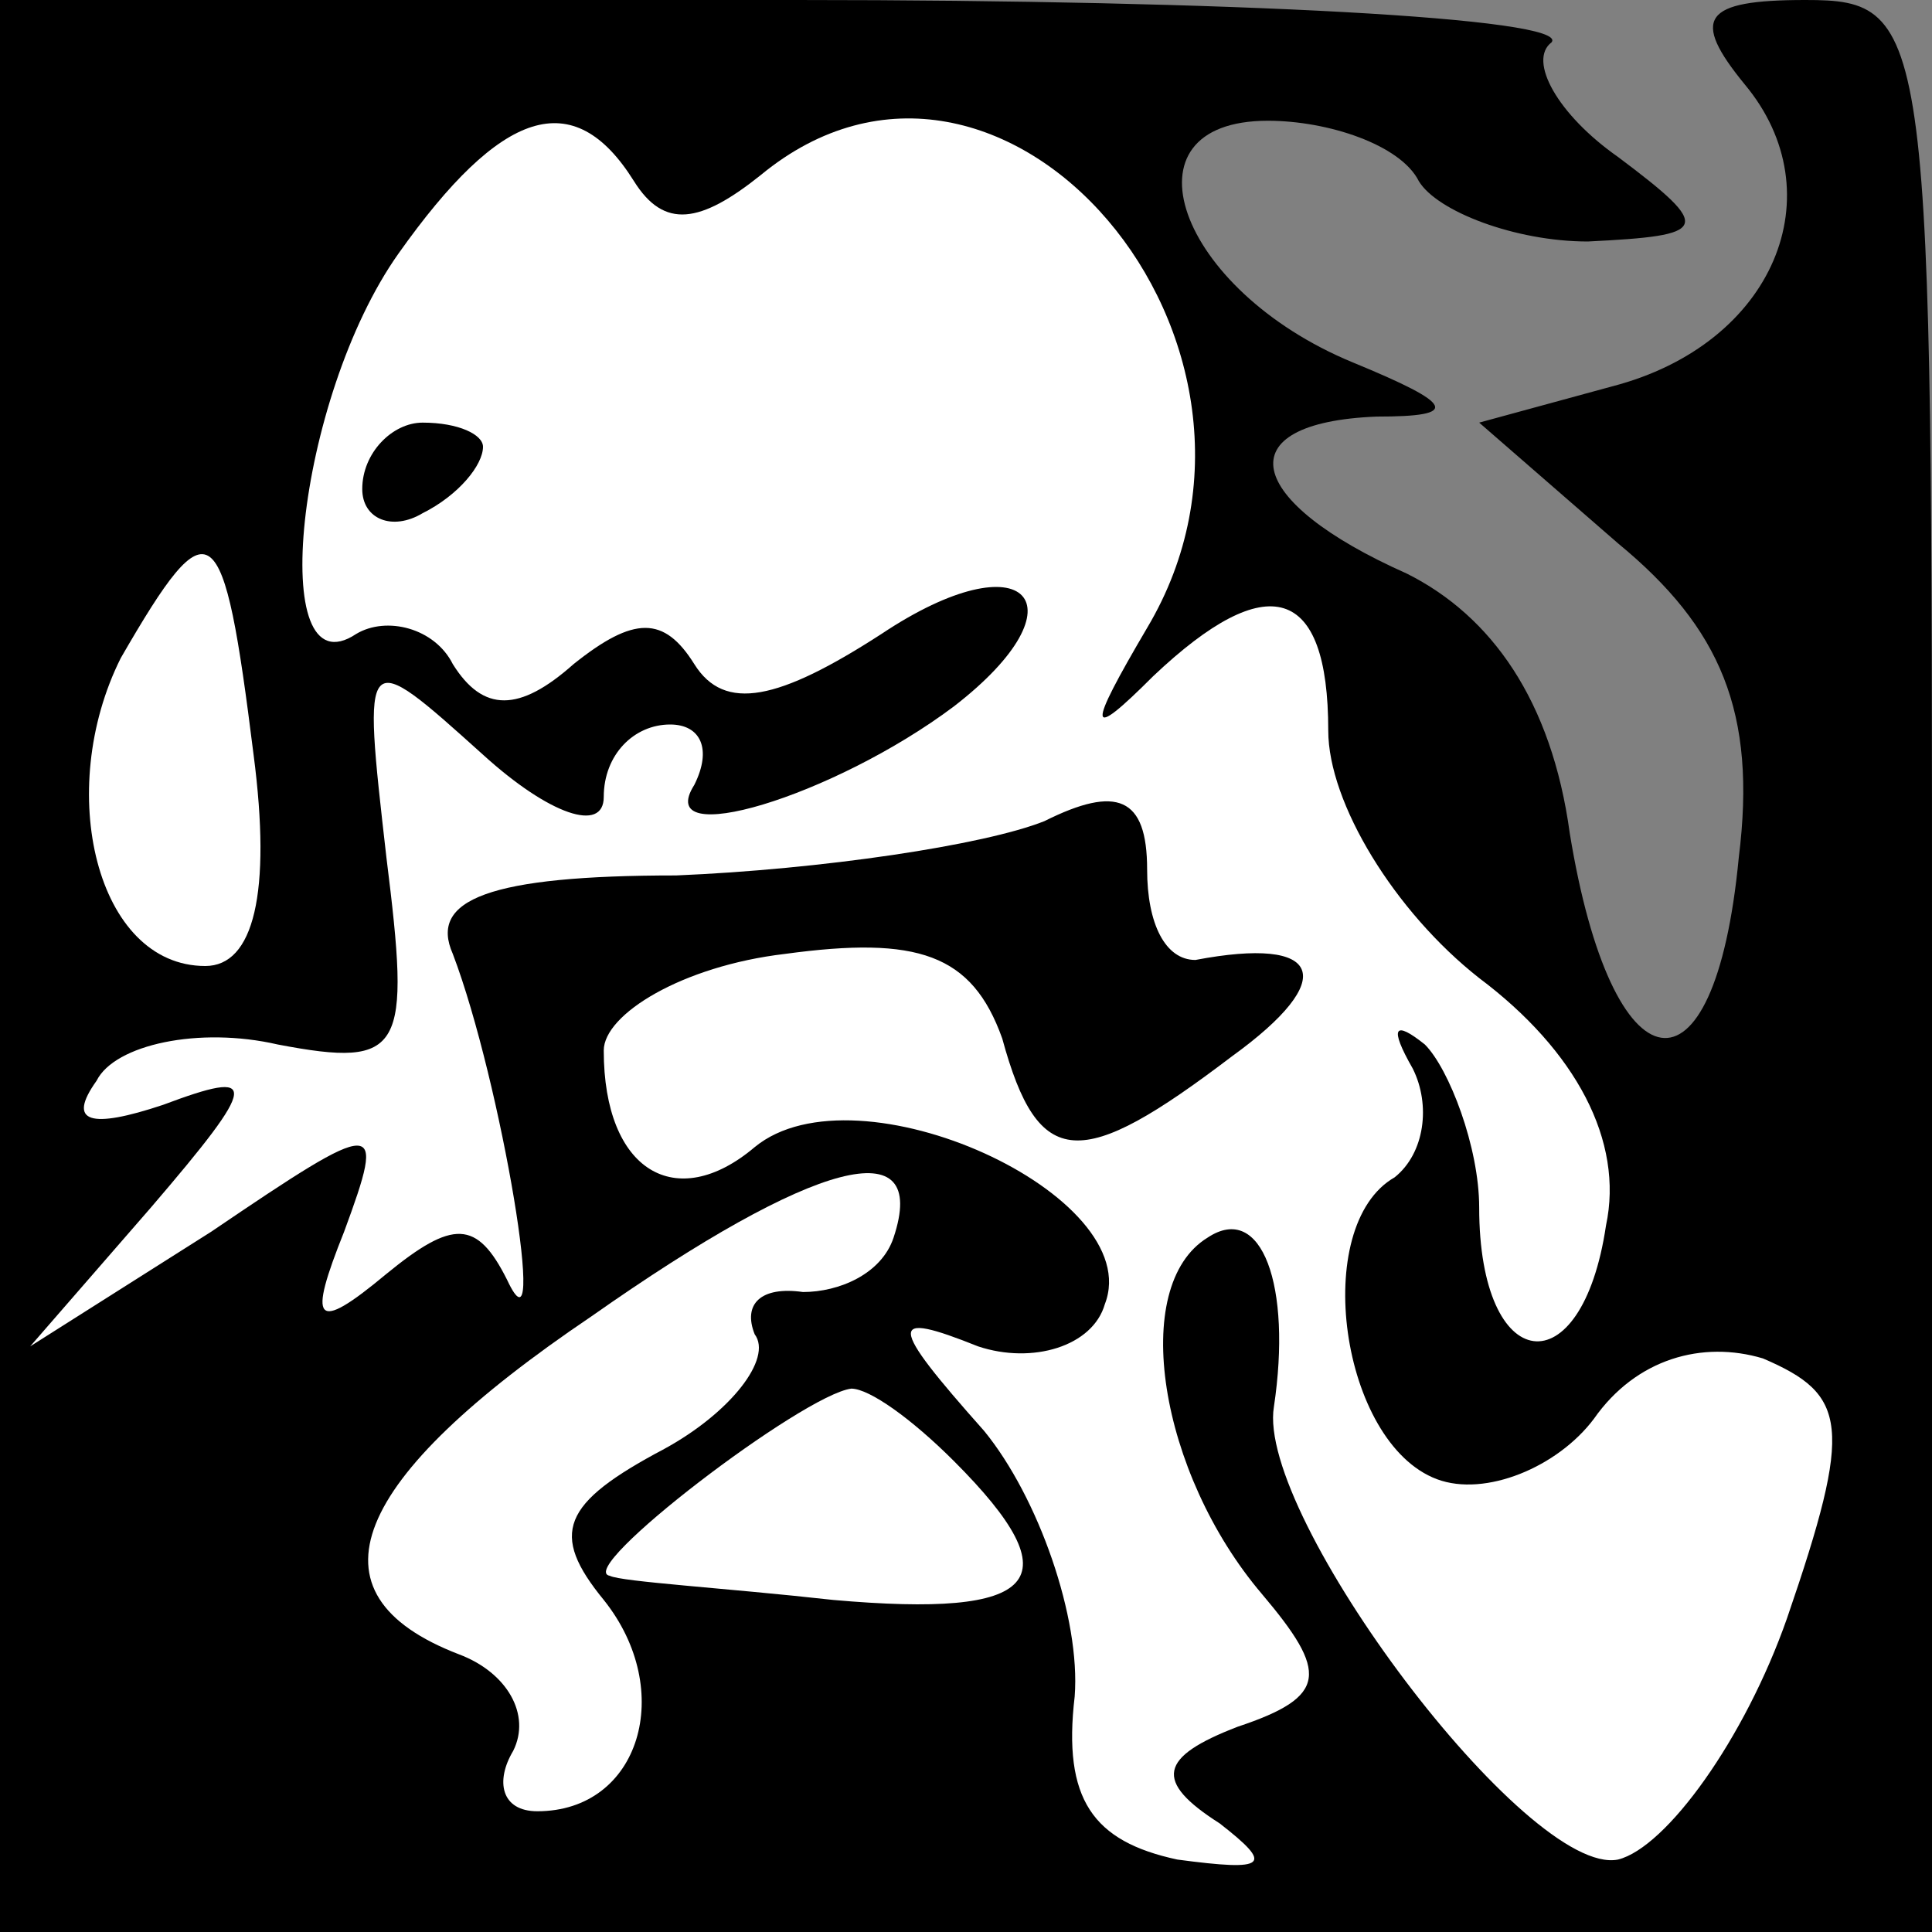 <?xml version="1.0" standalone="no"?>
<!DOCTYPE svg PUBLIC "-//W3C//DTD SVG 20010904//EN"
 "http://www.w3.org/TR/2001/REC-SVG-20010904/DTD/svg10.dtd">
<svg version="1.0" xmlns="http://www.w3.org/2000/svg"
 width="32pt" height="32pt" viewBox="0 0 32 32"
 preserveAspectRatio="xMidYMid meet">
<rect x="0" y="0" width="32" height="32" fill="#808080" stroke="none"/>
<g transform="translate(0,32) scale(0.1,-0.1)"
fill="#000000" stroke="none">
<path fill="#000000" stroke="none" d="M0 160 l0 -160 160 0 160 0 0 160 c0
156 0 160 -21 160 -17 0 -19 -3 -10 -14 15 -18 5 -43 -22 -50 l-22 -6 23 -20
c17 -14 23 -28 20 -52 -4 -42 -21 -39 -28 4 -3 22 -13 36 -27 43 -27 12 -30
25 -5 26 14 0 13 2 -4 9 -29 12 -39 40 -14 40 10 0 22 -4 25 -10 3 -5 16 -10
28 -10 20 1 21 2 5 14 -10 7 -15 16 -11 19 3 4 -53 7 -125 7 l-132 0 0 -160z"/>
<path fill="#ffffff" stroke="none" d="M105 290 c5 -8 11 -7 21 1 40 33 92
-28 64 -75 -10 -17 -10 -19 1 -8 19 18 29 15 29 -9 0 -12 11 -30 25 -41 16
-12 24 -27 21 -41 -4 -27 -21 -25 -21 3 0 10 -5 23 -9 27 -5 4 -6 3 -2 -4 3
-6 2 -14 -3 -18 -14 -8 -9 -44 7 -50 8 -3 20 2 26 10 7 10 18 13 28 10 14 -6
15 -11 4 -43 -7 -20 -20 -38 -28 -40 -15 -3 -60 57 -57 75 3 20 -2 34 -11 28
-13 -8 -8 -39 9 -59 11 -13 11 -17 -4 -22 -13 -5 -14 -9 -3 -16 9 -7 8 -8 -7
-6 -14 3 -19 10 -17 27 1 13 -6 33 -15 44 -16 18 -16 20 -1 14 9 -3 19 0 21 7
7 18 -41 40 -58 26 -13 -11 -25 -4 -25 16 0 6 13 14 30 16 22 3 31 0 36 -14 6
-22 13 -22 38 -3 18 13 15 20 -6 16 -5 0 -8 6 -8 15 0 12 -5 14 -17 8 -10 -4
-37 -8 -61 -9 -31 0 -41 -4 -37 -13 8 -21 16 -69 9 -54 -5 10 -9 10 -20 1 -12
-10 -13 -8 -7 7 7 19 6 19 -22 0 l-30 -19 20 23 c18 21 18 23 2 17 -12 -4 -16
-3 -11 4 3 6 17 9 30 6 21 -4 22 -1 18 31 -4 35 -4 35 16 17 11 -10 20 -13 20
-7 0 7 5 12 11 12 5 0 7 -4 4 -10 -7 -11 23 -2 43 13 22 17 12 28 -12 12 -17
-11 -26 -13 -31 -5 -5 8 -10 8 -20 0 -9 -8 -15 -8 -20 0 -3 6 -11 8 -16 5 -15
-10 -10 39 7 63 17 24 29 28 39 12z"/>
<path fill="#ffffff" stroke="none" d="M42 195 c3 -23 0 -35 -8 -35 -18 0 -25
29 -14 51 15 26 17 24 22 -16z"/>
<path fill="#ffffff" stroke="none" d="M148 115 c-2 -6 -9 -9 -15 -9 -7 1 -10
-2 -8 -7 3 -4 -4 -13 -15 -19 -17 -9 -19 -14 -10 -25 12 -15 6 -35 -11 -35 -6
0 -7 5 -4 10 3 6 -1 13 -9 16 -26 10 -18 29 22 56 37 26 56 31 50 13z"/>
<path fill="#ffffff" stroke="none" d="M158 78 c20 -20 14 -26 -20 -23 -18 2
-35 3 -37 4 -6 1 32 30 40 31 3 0 10 -5 17 -12z"/>
<path fill="#000000" stroke="none" d="M60 239 c0 -5 5 -7 10 -4 6 3 10 8 10
11 0 2 -4 4 -10 4 -5 0 -10 -5 -10 -11z"/>
</g>
</svg>

